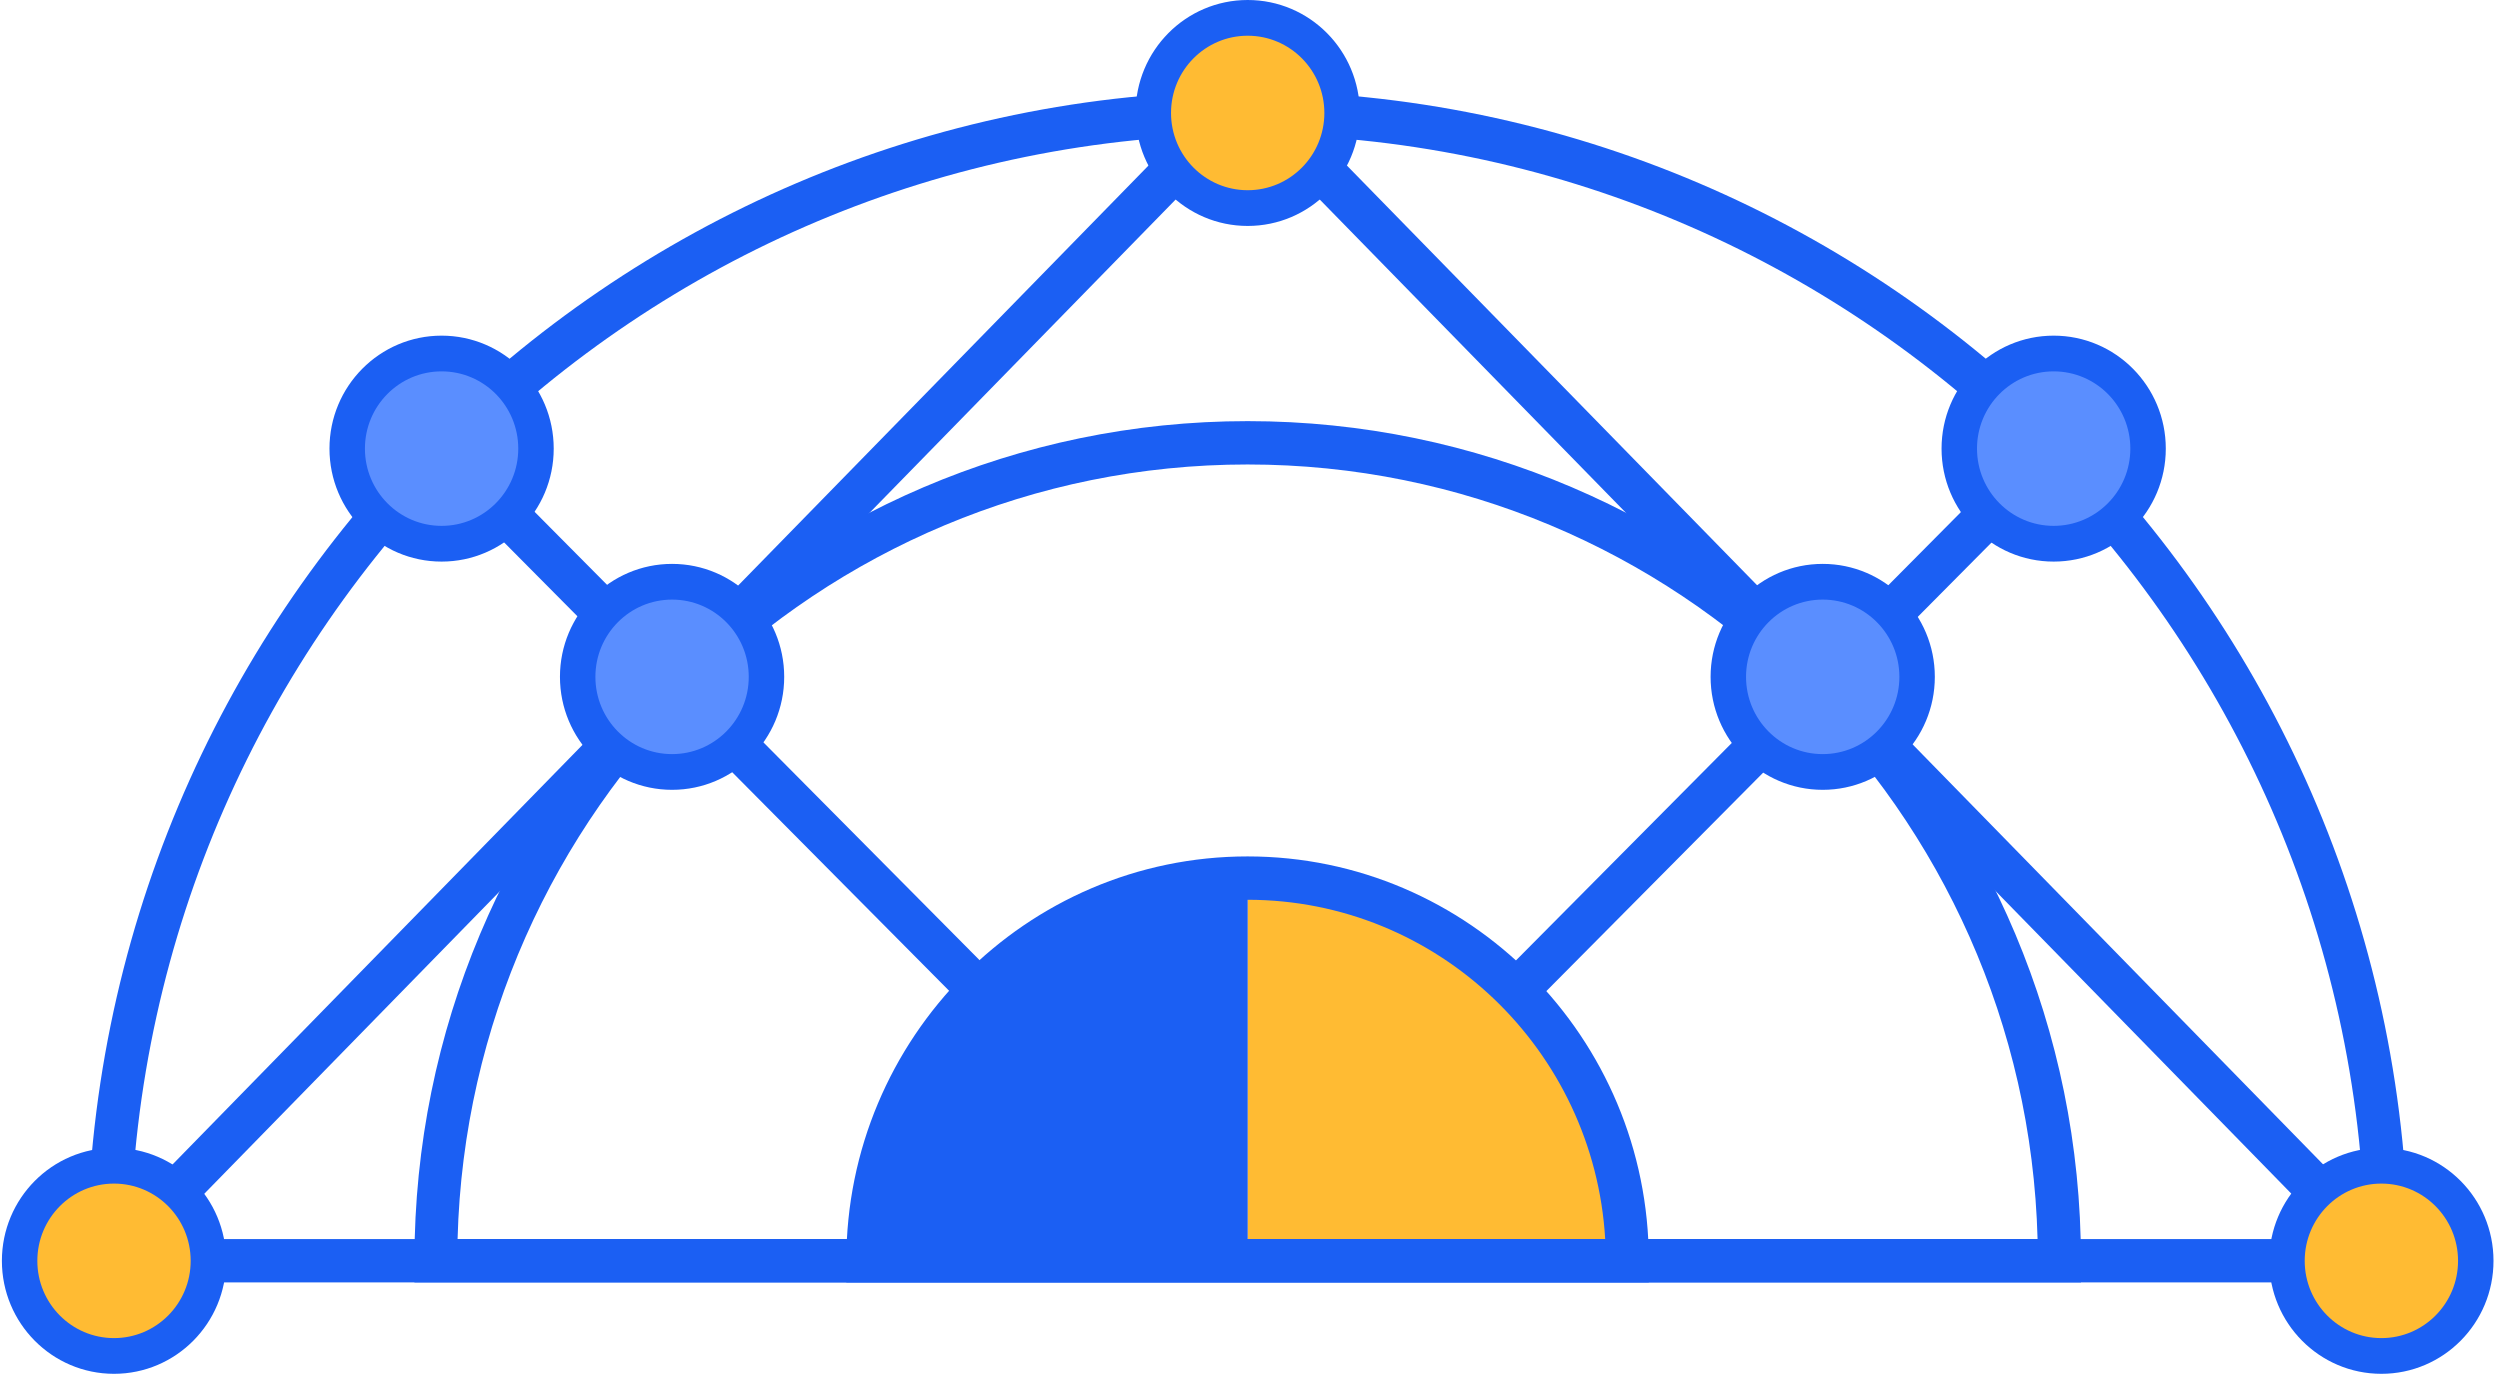 <svg width="243" height="134" viewBox="0 0 243 134" fill="none" xmlns="http://www.w3.org/2000/svg">
<path d="M158.175 122.554H121.264V85.363C141.647 85.363 158.175 102.017 158.175 122.554Z" fill="#FFBB33"/>
<path d="M124.457 9.479L121.478 12.435L230.514 124.001L233.493 121.044L124.457 9.479Z" fill="#1B5FF3"/>
<path d="M118.061 9.51L9.052 121.086L12.032 124.042L121.041 12.466L118.061 9.51Z" fill="#1B5FF3"/>
<path d="M160.265 124.649H82.263V122.542C82.263 100.875 99.76 83.244 121.264 83.244C142.768 83.244 160.265 100.875 160.265 122.542V124.649ZM86.503 120.435H156.025C154.939 102.063 139.766 87.458 121.264 87.458C102.762 87.458 87.589 102.063 86.503 120.435Z" fill="#1B5FF3"/>
<path d="M44.442 42.171L41.485 45.15L93.726 97.788L96.683 94.809L44.442 42.171Z" fill="#1B5FF3"/>
<path d="M198.157 42.161L145.916 94.799L148.873 97.778L201.114 45.14L198.157 42.161Z" fill="#1B5FF3"/>
<path d="M202.257 124.649H40.283V122.542C40.283 77.548 76.61 40.934 121.276 40.934C165.943 40.934 202.269 77.536 202.269 122.542V124.649H202.257ZM44.488 120.435H198.052C196.943 78.725 162.929 45.147 121.264 45.147C79.6 45.147 45.586 78.725 44.477 120.435H44.488Z" fill="#1B5FF3"/>
<path d="M121.276 85.363V122.554H84.365C84.365 102.017 100.893 85.363 121.276 85.363Z" fill="#1B5FF3"/>
<path d="M234.087 124.649H8.454V122.542C8.454 59.859 59.066 8.862 121.276 8.862C183.487 8.862 234.099 59.859 234.099 122.542V124.649H234.087ZM12.647 120.436H229.894C228.772 61.047 180.473 13.076 121.276 13.076C62.079 13.076 13.768 61.047 12.659 120.436H12.647Z" fill="#1B5FF3"/>
<path d="M199.617 54.587C205.636 54.587 210.515 49.67 210.515 43.606C210.515 37.541 205.636 32.625 199.617 32.625C193.598 32.625 188.719 37.541 188.719 43.606C188.719 49.67 193.598 54.587 199.617 54.587Z" fill="#1B5FF3"/>
<path d="M42.923 54.587C48.942 54.587 53.821 49.67 53.821 43.606C53.821 37.541 48.942 32.625 42.923 32.625C36.904 32.625 32.025 37.541 32.025 43.606C32.025 49.67 36.904 54.587 42.923 54.587Z" fill="#1B5FF3"/>
<path d="M11.082 133.535C17.1 133.535 21.98 128.619 21.98 122.554C21.98 116.49 17.1 111.573 11.082 111.573C5.063 111.573 0.184 116.49 0.184 122.554C0.184 128.619 5.063 133.535 11.082 133.535Z" fill="#1B5FF3"/>
<path d="M231.47 133.535C237.489 133.535 242.368 128.619 242.368 122.554C242.368 116.49 237.489 111.573 231.47 111.573C225.451 111.573 220.572 116.49 220.572 122.554C220.572 128.619 225.451 133.535 231.47 133.535Z" fill="#1B5FF3"/>
<path d="M121.276 21.962C127.295 21.962 132.174 17.045 132.174 10.981C132.174 4.916 127.295 0 121.276 0C115.257 0 110.378 4.916 110.378 10.981C110.378 17.045 115.257 21.962 121.276 21.962Z" fill="#1B5FF3"/>
<path d="M121.276 18.489C125.392 18.489 128.728 15.127 128.728 10.98C128.728 6.833 125.392 3.472 121.276 3.472C117.16 3.472 113.824 6.833 113.824 10.98C113.824 15.127 117.16 18.489 121.276 18.489Z" fill="#FFBB33"/>
<path d="M199.617 51.114C203.733 51.114 207.069 47.752 207.069 43.605C207.069 39.459 203.733 36.097 199.617 36.097C195.502 36.097 192.165 39.459 192.165 43.605C192.165 47.752 195.502 51.114 199.617 51.114Z" fill="#5A8EFF"/>
<path d="M42.923 51.114C47.039 51.114 50.375 47.752 50.375 43.605C50.375 39.459 47.039 36.097 42.923 36.097C38.807 36.097 35.471 39.459 35.471 43.605C35.471 47.752 38.807 51.114 42.923 51.114Z" fill="#5A8EFF"/>
<path d="M177.167 76.771C183.186 76.771 188.065 71.855 188.065 65.79C188.065 59.726 183.186 54.81 177.167 54.81C171.149 54.81 166.27 59.726 166.27 65.79C166.27 71.855 171.149 76.771 177.167 76.771Z" fill="#1B5FF3"/>
<path d="M177.168 73.299C181.283 73.299 184.62 69.937 184.62 65.79C184.62 61.643 181.283 58.281 177.168 58.281C173.052 58.281 169.715 61.643 169.715 65.79C169.715 69.937 173.052 73.299 177.168 73.299Z" fill="#5A8EFF"/>
<path d="M231.47 130.063C235.586 130.063 238.922 126.701 238.922 122.554C238.922 118.407 235.586 115.045 231.47 115.045C227.355 115.045 224.018 118.407 224.018 122.554C224.018 126.701 227.355 130.063 231.47 130.063Z" fill="#FFBB33"/>
<path d="M11.082 130.063C15.197 130.063 18.534 126.701 18.534 122.554C18.534 118.407 15.197 115.045 11.082 115.045C6.966 115.045 3.629 118.407 3.629 122.554C3.629 126.701 6.966 130.063 11.082 130.063Z" fill="#FFBB33"/>
<path d="M65.326 76.771C71.345 76.771 76.224 71.855 76.224 65.79C76.224 59.726 71.345 54.81 65.326 54.81C59.307 54.81 54.428 59.726 54.428 65.79C54.428 71.855 59.307 76.771 65.326 76.771Z" fill="#1B5FF3"/>
<path d="M65.326 73.299C69.442 73.299 72.778 69.937 72.778 65.79C72.778 61.643 69.442 58.281 65.326 58.281C61.21 58.281 57.873 61.643 57.873 65.79C57.873 69.937 61.21 73.299 65.326 73.299Z" fill="#5A8EFF"/>
</svg>
